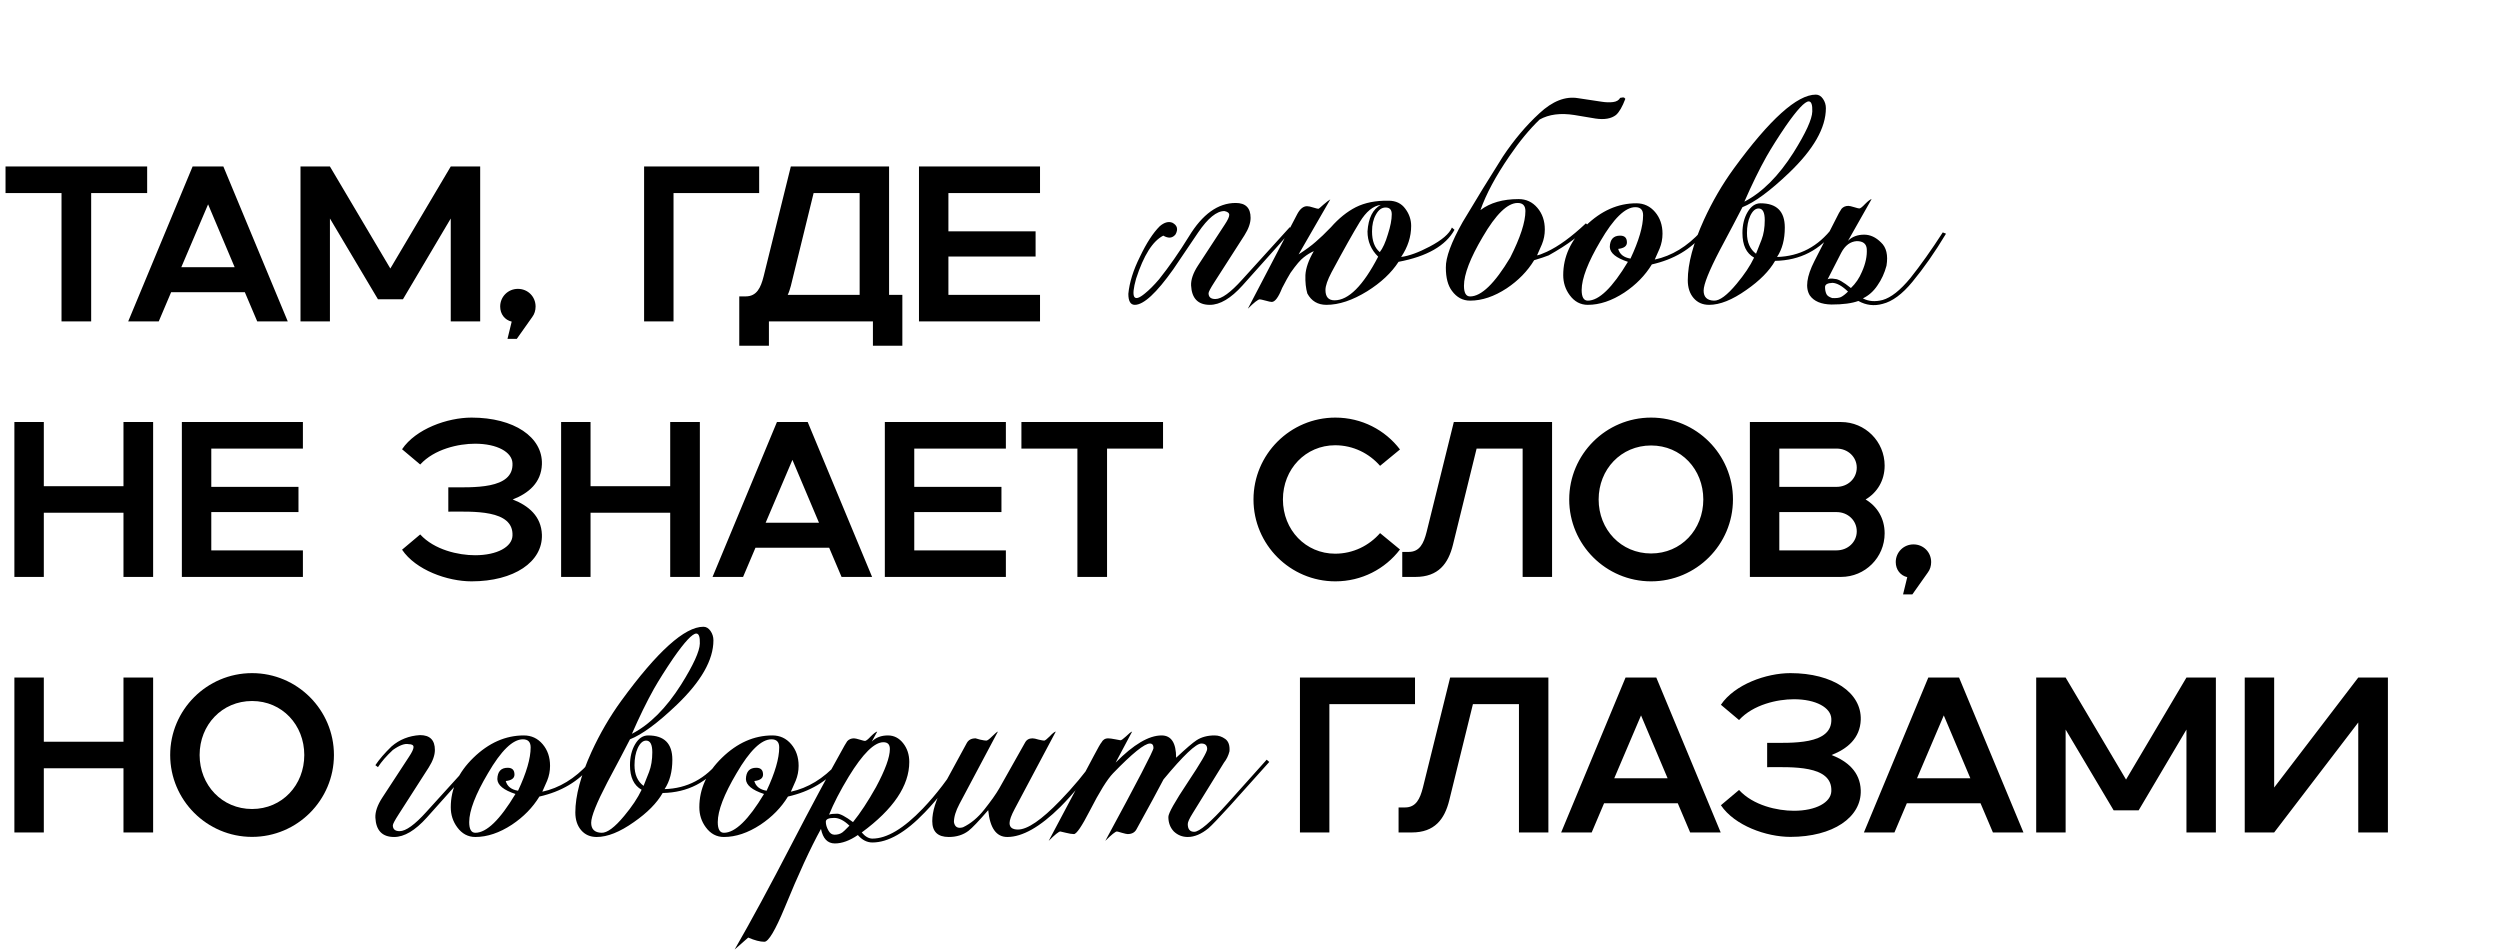 <svg width="949" height="361" viewBox="0 0 949 361" fill="none" xmlns="http://www.w3.org/2000/svg">
<path d="M23.352 122V73.28H2.1V63.2H55.86V73.28H34.608V122H23.352ZM97.64 122L92.936 110.912H64.964L60.26 122H48.668L73.112 63.2H84.788L109.232 122H97.64ZM68.828 101.42H89.072L78.992 77.564L68.828 101.42ZM114.069 122V63.2H125.241L148.173 101.924L171.105 63.2H182.277V122H171.105V82.94L152.961 113.6H143.469L125.241 82.94V122H114.069ZM202.05 120.32L196.17 128.636H192.642L194.238 122.084C191.634 121.496 189.87 119.228 189.87 116.372C189.87 112.592 192.894 109.652 196.59 109.652C200.37 109.652 203.31 112.592 203.31 116.372C203.31 117.8 202.89 119.228 202.05 120.32ZM244.499 122V63.2H288.179V73.28H255.671V122H244.499ZM280.625 131.24V112.508H283.061C287.261 112.508 288.773 109.232 289.865 104.948L300.197 63.2H337.493V111.92H342.533V131.24H331.361V122H291.881V131.24H280.625ZM299.021 111.92H326.321V73.28H308.849L300.197 108.56C299.861 109.736 299.525 110.912 299.021 111.92ZM348.843 122V63.2H394.791V73.28H360.015V87.812H393.111V97.388H360.015V111.92H394.791V122H348.843ZM5.46 219V160.2H16.632V184.56H46.872V160.2H58.128V219H46.872V194.64H16.632V219H5.46ZM69.034 219V160.2H114.982V170.28H80.206V184.812H113.302V194.388H80.206V208.92H114.982V219H69.034ZM159.509 176.328L152.621 170.532C157.829 162.804 169.841 158.52 178.997 158.52C195.125 158.52 206.045 165.912 205.709 176.244C205.457 183.216 200.669 187.248 194.621 189.6C200.669 191.952 205.457 195.984 205.709 202.956C206.045 213.288 195.125 220.68 178.997 220.68C169.841 220.68 157.829 216.396 152.621 208.668L159.509 202.872C164.885 208.752 174.041 210.768 180.341 210.768C188.741 210.768 194.369 207.576 194.537 203.376C195.041 193.296 179.417 194.22 170.177 194.22V184.98C179.417 184.98 195.041 185.904 194.537 175.824C194.369 171.624 188.741 168.432 180.341 168.432C174.041 168.432 164.885 170.448 159.509 176.328ZM212.999 219V160.2H224.171V184.56H254.411V160.2H265.667V219H254.411V194.64H224.171V219H212.999ZM319.453 219L314.749 207.912H286.777L282.073 219H270.481L294.925 160.2H306.601L331.045 219H319.453ZM290.641 198.42H310.885L300.805 174.564L290.641 198.42ZM335.882 219V160.2H381.83V170.28H347.054V184.812H380.15V194.388H347.054V208.92H381.83V219H335.882ZM408.981 219V170.28H387.729V160.2H441.489V170.28H420.237V219H408.981ZM506.905 220.68C489.769 220.68 475.825 206.736 475.825 189.6C475.825 172.464 489.769 158.52 506.905 158.52C516.901 158.52 525.805 163.224 531.433 170.616L523.873 176.832C519.757 172.128 513.709 169.02 506.821 169.02C495.649 169.02 486.997 178.008 486.997 189.6C486.997 201.192 495.649 210.18 506.821 210.18C513.709 210.18 519.757 207.072 523.873 202.368L531.433 208.584C525.805 215.976 516.901 220.68 506.905 220.68ZM532.297 219V209.508H534.733C538.933 209.508 540.445 206.232 541.537 201.948L551.869 160.2H589.165V219H577.993V170.28H560.521L551.533 206.82C549.769 213.96 545.989 219 537.337 219H532.297ZM626.752 220.68C609.616 220.68 595.672 206.736 595.672 189.6C595.672 172.464 609.616 158.52 626.752 158.52C643.888 158.52 657.832 172.464 657.832 189.6C657.832 206.736 643.888 220.68 626.752 220.68ZM606.844 189.6C606.844 201.024 615.328 210.096 626.752 210.096C638.176 210.096 646.576 201.024 646.576 189.6C646.576 178.176 638.176 169.104 626.752 169.104C615.328 169.104 606.844 178.176 606.844 189.6ZM664.253 219V160.2H698.861C708.017 160.2 715.409 167.592 715.409 176.748C715.409 182.46 712.553 186.996 708.185 189.6C712.553 192.204 715.409 196.74 715.409 202.452C715.409 211.608 708.017 219 698.861 219H664.253ZM675.425 208.92H697.181C701.465 208.92 704.825 205.728 704.825 201.696C704.825 197.58 701.465 194.388 697.181 194.388H675.425V208.92ZM697.181 170.28H675.425V184.812H697.181C701.465 184.812 704.825 181.62 704.825 177.504C704.825 173.472 701.465 170.28 697.181 170.28ZM731.807 217.32L725.927 225.636H722.399L723.995 219.084C721.391 218.496 719.627 216.228 719.627 213.372C719.627 209.592 722.651 206.652 726.347 206.652C730.127 206.652 733.067 209.592 733.067 213.372C733.067 214.8 732.647 216.228 731.807 217.32ZM5.46 316V257.2H16.632V281.56H46.872V257.2H58.128V316H46.872V291.64H16.632V316H5.46ZM95.682 317.68C78.546 317.68 64.602 303.736 64.602 286.6C64.602 269.464 78.546 255.52 95.682 255.52C112.818 255.52 126.762 269.464 126.762 286.6C126.762 303.736 112.818 317.68 95.682 317.68ZM75.774 286.6C75.774 298.024 84.258 307.096 95.682 307.096C107.106 307.096 115.506 298.024 115.506 286.6C115.506 275.176 107.106 266.104 95.682 266.104C84.258 266.104 75.774 275.176 75.774 286.6Z" fill="black"/>
<path d="M493.46 316V257.2H537.14V267.28H504.632V316H493.46ZM530.898 316V306.508H533.334C537.534 306.508 539.046 303.232 540.138 298.948L550.47 257.2H587.766V316H576.594V267.28H559.122L550.134 303.82C548.37 310.96 544.59 316 535.938 316H530.898ZM641.585 316L636.881 304.912H608.909L604.205 316H592.613L617.057 257.2H628.733L653.177 316H641.585ZM612.773 295.42H633.017L622.937 271.564L612.773 295.42ZM660.142 273.328L653.254 267.532C658.462 259.804 670.474 255.52 679.63 255.52C695.758 255.52 706.678 262.912 706.342 273.244C706.09 280.216 701.302 284.248 695.254 286.6C701.302 288.952 706.09 292.984 706.342 299.956C706.678 310.288 695.758 317.68 679.63 317.68C670.474 317.68 658.462 313.396 653.254 305.668L660.142 299.872C665.518 305.752 674.674 307.768 680.974 307.768C689.374 307.768 695.002 304.576 695.17 300.376C695.674 290.296 680.05 291.22 670.81 291.22V281.98C680.05 281.98 695.674 282.904 695.17 272.824C695.002 268.624 689.374 265.432 680.974 265.432C674.674 265.432 665.518 267.448 660.142 273.328ZM756.511 316L751.807 304.912H723.835L719.131 316H707.539L731.983 257.2H743.659L768.103 316H756.511ZM727.699 295.42H747.943L737.863 271.564L727.699 295.42ZM772.94 316V257.2H784.112L807.044 295.924L829.976 257.2H841.148V316H829.976V276.94L811.832 307.6H802.34L784.112 276.94V316H772.94ZM852.101 316V257.2H863.273V298.948L895.193 257.2H906.449V316H895.193V274.252L863.273 316H852.101Z" fill="black"/>
<path d="M434.58 111.422C436.217 110.112 438.018 108.312 439.982 106.02C443.829 101.191 447.594 95.789 451.277 89.814C456.433 81.302 462.367 77.046 469.079 77.046C472.844 77.046 474.726 78.929 474.726 82.694C474.726 84.658 473.949 86.868 472.393 89.323L460.976 107.125C459.503 109.417 458.766 110.808 458.766 111.299C458.766 112.772 459.625 113.509 461.344 113.509C463.718 113.509 467.114 111.054 471.534 106.143L489.581 86.254L490.563 87.113C489.336 88.587 483.034 95.666 471.657 108.353C467.237 113.263 463.104 115.719 459.257 115.719C454.755 115.719 452.382 113.263 452.136 108.353C452.055 106.143 452.914 103.646 454.715 100.864L464.904 85.272C466.05 83.553 466.623 82.325 466.623 81.589C466.623 80.852 466.009 80.361 464.782 80.115C461.835 80.115 458.52 82.816 454.837 88.218C451.236 93.538 448.085 98.204 445.384 102.214C439 111.217 434.13 115.719 430.774 115.719C429.137 115.719 428.319 114.327 428.319 111.545C428.728 107.207 430.201 102.501 432.739 97.426C435.194 92.27 437.69 88.423 440.228 85.886C441.946 84.412 443.542 83.962 445.016 84.535C446.898 85.517 447.307 86.991 446.243 88.955C445.098 90.428 443.542 90.592 441.578 89.446C437.568 91.492 434.13 96.935 431.265 105.774C429.219 113.059 430.324 114.941 434.58 111.422ZM552.128 87.236C548.772 93.293 541.692 97.344 530.889 99.39C528.188 103.565 524.218 107.289 518.98 110.562C513.414 114 508.258 115.719 503.511 115.719C500.237 115.719 497.822 114.286 496.267 111.422C495.694 109.458 495.449 107.125 495.531 104.424C495.694 101.723 496.758 98.695 498.723 95.339C497.413 95.912 496.145 96.689 494.917 97.672C493.689 98.572 492.011 100.536 489.883 103.565C489.065 104.874 488.001 106.797 486.691 109.335C485.3 112.854 483.99 114.614 482.763 114.614C482.353 114.614 481.576 114.45 480.43 114.123C479.202 113.795 478.466 113.632 478.22 113.632C477.565 113.632 476.051 114.818 473.678 117.192L492.462 81.22C493.526 79.256 494.753 78.274 496.145 78.274C496.718 78.274 497.495 78.438 498.477 78.765C499.541 79.092 500.196 79.256 500.442 79.256C500.605 79.256 501.26 78.724 502.406 77.66C503.634 76.596 504.493 75.941 504.984 75.696L492.953 96.567C495.735 94.766 497.904 93.17 499.459 91.779C501.096 90.387 503.02 88.546 505.23 86.254C508.176 82.898 511.327 80.361 514.683 78.642C518.12 76.924 522.254 76.105 527.083 76.187C529.865 76.187 531.993 77.21 533.467 79.256C534.94 81.22 535.677 83.389 535.677 85.763C535.677 89.855 534.408 93.784 531.871 97.549C534.899 97.14 538.5 95.83 542.674 93.62C547.34 91.165 550.163 88.75 551.146 86.377L552.128 87.236ZM505.475 103.319C503.92 106.265 503.143 108.516 503.143 110.071C503.143 112.69 504.288 114 506.58 114C511.9 114 517.425 108.475 523.154 97.426C520.453 94.807 519.103 91.615 519.103 87.85C519.43 82.775 521.108 79.42 524.136 77.783C521.272 78.11 518.612 80.279 516.156 84.29C513.701 88.3 510.14 94.643 505.475 103.319ZM528.31 81.343C528.31 79.624 527.533 78.765 525.978 78.765C524.505 78.765 523.277 79.665 522.295 81.466C521.312 83.185 520.821 85.313 520.821 87.85C520.821 91.451 521.804 94.07 523.768 95.707C524.914 94.234 525.937 91.983 526.837 88.955C527.819 85.927 528.31 83.389 528.31 81.343ZM551.176 110.44C549.621 108.394 548.844 105.447 548.844 101.6C548.762 97.753 550.89 91.983 555.228 84.29C560.302 75.778 565.377 67.511 570.451 59.49C574.707 53.106 579.332 47.622 584.324 43.039C589.317 38.374 594.228 36.45 599.057 37.269L608.019 38.619C609.656 38.865 611.088 38.906 612.316 38.742C613.625 38.578 614.526 38.046 615.017 37.146C615.835 36.982 616.326 36.941 616.49 37.023L616.981 37.514C615.835 40.543 614.648 42.589 613.421 43.653C611.62 45.044 609.042 45.494 605.686 45.003L597.583 43.653C592.345 42.834 587.966 43.407 584.447 45.372C580.6 49.055 576.753 53.72 572.907 59.367C567.75 66.897 564.108 73.691 561.98 79.747C565.663 76.964 570.492 75.573 576.467 75.573C579.332 75.573 581.705 76.678 583.588 78.888C585.47 81.098 586.411 83.84 586.411 87.113C586.411 89.078 586.043 90.96 585.306 92.761C584.979 93.579 584.365 94.971 583.465 96.935C584.12 96.853 585.347 96.403 587.148 95.585C591.568 93.538 596.519 89.937 602.003 84.781L602.985 85.64C600.202 89.078 595.169 92.843 587.885 96.935C586.657 97.426 584.815 98.04 582.36 98.776C579.823 102.951 576.344 106.511 571.924 109.458C567.177 112.568 562.553 114.123 558.051 114.123C555.269 114.123 552.977 112.895 551.176 110.44ZM579.045 80.115C579.045 78.069 578.063 77.046 576.099 77.046C572.252 77.046 567.832 81.343 562.839 89.937C558.092 97.958 555.719 104.137 555.719 108.475C555.719 111.176 556.496 112.527 558.051 112.527C562.307 112.527 567.382 107.616 573.275 97.794C577.122 90.183 579.045 84.29 579.045 80.115ZM646.68 88.709C641.933 94.602 635.385 98.49 627.037 100.373C624.499 104.547 621.021 108.107 616.601 111.054C611.854 114.164 607.23 115.719 602.728 115.719C599.945 115.719 597.654 114.491 595.853 112.036C594.216 109.826 593.398 107.289 593.398 104.424C593.398 97.467 596.262 91.206 601.992 85.64C607.803 79.993 614.187 77.169 621.144 77.169C624.008 77.169 626.382 78.274 628.264 80.484C630.147 82.694 631.088 85.436 631.088 88.709C631.088 90.674 630.72 92.556 629.983 94.357C629.656 95.175 629.042 96.567 628.142 98.531C634.607 97.14 640.459 93.579 645.698 87.85L646.68 88.709ZM623.722 81.712C623.722 79.665 622.74 78.642 620.775 78.642C616.929 78.642 612.509 82.939 607.516 91.533C602.769 99.554 600.396 105.733 600.396 110.071C600.396 112.772 601.173 114.123 602.728 114.123C606.984 114.123 612.059 109.212 617.952 99.39C613.45 97.917 611.158 96.035 611.077 93.743C611.158 90.878 612.468 89.446 615.005 89.446C616.724 89.446 617.583 90.305 617.583 92.024C617.583 93.416 616.478 94.234 614.269 94.48C614.841 96.526 616.397 97.753 618.934 98.163C622.126 91.369 623.722 85.886 623.722 81.712ZM696.664 87.236C690.935 94.93 683.323 98.858 673.829 99.022C671.619 102.869 667.977 106.552 662.903 110.071C657.583 113.836 652.877 115.719 648.784 115.719C646.329 115.719 644.364 114.859 642.891 113.141C641.418 111.422 640.681 109.171 640.681 106.388C640.681 100.086 642.728 92.433 646.82 83.43C650.012 76.473 653.777 70.007 658.115 64.033C671.783 45.29 682.178 35.918 689.298 35.918C690.362 35.918 691.263 36.45 691.999 37.514C692.736 38.578 693.104 39.765 693.104 41.075C693.104 48.523 688.439 56.707 679.108 65.629C671.906 72.504 666.013 76.842 661.429 78.642C659.547 82.325 656.682 87.768 652.836 94.971C648.743 102.828 646.697 107.943 646.697 110.317C646.697 112.772 648.007 114.041 650.626 114.123C652.754 114.205 655.618 112.077 659.22 107.739C662.166 104.219 664.376 100.905 665.849 97.794C662.903 96.157 661.429 93.047 661.429 88.464C661.429 85.354 662.084 82.694 663.394 80.484C664.703 78.274 666.34 77.169 668.305 77.169C674.443 77.169 677.512 80.238 677.512 86.377C677.512 90.878 676.53 94.602 674.566 97.549C683.16 97.303 690.199 93.579 695.682 86.377L696.664 87.236ZM687.948 42.302C688.03 39.765 687.58 38.496 686.597 38.496C685.124 38.496 682.219 41.607 677.881 47.827C674.934 52.165 672.479 56.053 670.514 59.49C667.814 64.319 665.031 70.007 662.166 76.555C668.959 73.036 675.18 66.815 680.827 57.894C685.492 50.446 687.866 45.249 687.948 42.302ZM669.901 83.553C669.901 80.607 669.123 79.133 667.568 79.133C666.34 79.133 665.276 80.075 664.376 81.957C663.558 83.758 663.148 85.927 663.148 88.464C663.148 91.983 664.294 94.602 666.586 96.321C667.077 95.175 667.773 93.416 668.673 91.042C669.491 88.914 669.901 86.418 669.901 83.553ZM705.432 114.246C702.977 115.146 699.58 115.596 695.242 115.596C691.313 115.514 688.572 114.368 687.016 112.158C685.216 109.294 685.789 104.956 688.735 99.145L698.066 80.852C698.148 80.77 698.475 80.238 699.048 79.256C699.703 78.519 700.562 78.151 701.626 78.151C702.035 78.151 702.772 78.315 703.836 78.642C704.9 78.97 705.555 79.133 705.8 79.133C706.21 79.133 706.946 78.56 708.01 77.415C709.156 76.269 709.974 75.655 710.466 75.573L701.503 91.41C703.058 89.855 705.105 89.078 707.642 89.078C709.934 89.078 712.062 90.06 714.026 92.024C716.072 93.907 716.768 96.853 716.113 100.864C715.376 103.646 714.23 106.143 712.675 108.353C711.202 110.562 709.361 112.199 707.151 113.263C709.279 114.409 711.775 114.614 714.64 113.877C717.832 112.977 721.351 110.194 725.198 105.529C729.045 100.7 733.137 94.93 737.475 88.218L738.703 88.709C734.528 95.666 730.272 101.764 725.935 107.002C722.088 111.667 718.323 114.45 714.64 115.35C711.448 116.251 708.378 115.882 705.432 114.246ZM708.624 94.48C708.46 92.515 707.192 91.533 704.818 91.533C702.363 91.697 700.398 93.17 698.925 95.953L693.769 106.02C694.342 105.693 695.283 105.652 696.593 105.897C697.738 105.897 699.744 107.043 702.608 109.335C704.409 107.616 705.8 105.57 706.782 103.196C708.174 100.086 708.788 97.18 708.624 94.48ZM701.503 110.685C699.293 108.557 697.329 107.452 695.61 107.37C693.728 107.452 692.787 107.984 692.787 108.966C692.787 109.949 692.95 110.808 693.278 111.545C693.523 112.199 694.26 112.731 695.488 113.141C696.961 113.222 698.066 113.1 698.802 112.772C699.621 112.363 700.521 111.667 701.503 110.685Z" fill="black"/>
<path d="M180.918 289.113C179.69 290.587 173.388 297.666 162.012 310.353C157.592 315.263 153.459 317.719 149.612 317.719C145.11 317.719 142.737 315.263 142.491 310.353C142.409 308.143 143.269 305.646 145.069 302.864L155.259 287.272C156.405 285.553 156.978 284.325 156.978 283.589C156.978 282.852 156.364 282.484 155.136 282.484C153.663 282.156 151.658 282.893 149.121 284.694C146.665 286.985 144.783 289.154 143.473 291.2L142.491 290.464C143.964 288.254 146.01 285.88 148.63 283.343C151.658 280.724 155.259 279.292 159.433 279.046C163.198 279.046 165.081 280.929 165.081 284.694C165.081 286.658 164.303 288.868 162.748 291.323L151.331 309.125C149.857 311.417 149.121 312.808 149.121 313.299C149.121 314.772 149.98 315.509 151.699 315.509C154.072 315.509 157.469 313.054 161.889 308.143L179.936 288.254L180.918 289.113ZM224.392 290.709C219.645 296.602 213.097 300.49 204.749 302.372C202.212 306.547 198.733 310.107 194.314 313.054C189.566 316.164 184.942 317.719 180.441 317.719C177.658 317.719 175.366 316.491 173.565 314.036C171.928 311.826 171.11 309.289 171.11 306.424C171.11 299.467 173.975 293.206 179.704 287.64C185.515 281.993 191.899 279.169 198.856 279.169C201.721 279.169 204.094 280.274 205.977 282.484C207.859 284.694 208.8 287.435 208.8 290.709C208.8 292.674 208.432 294.556 207.696 296.357C207.368 297.175 206.754 298.567 205.854 300.531C212.32 299.14 218.172 295.579 223.41 289.85L224.392 290.709ZM201.434 283.711C201.434 281.665 200.452 280.642 198.488 280.642C194.641 280.642 190.221 284.939 185.229 293.533C180.481 301.554 178.108 307.733 178.108 312.071C178.108 314.772 178.885 316.123 180.441 316.123C184.697 316.123 189.771 311.212 195.664 301.39C191.162 299.917 188.871 298.035 188.789 295.743C188.871 292.878 190.18 291.446 192.718 291.446C194.436 291.446 195.296 292.305 195.296 294.024C195.296 295.416 194.191 296.234 191.981 296.48C192.554 298.526 194.109 299.753 196.646 300.163C199.838 293.369 201.434 287.886 201.434 283.711ZM274.377 289.236C268.648 296.93 261.036 300.858 251.542 301.022C249.332 304.869 245.69 308.552 240.615 312.071C235.295 315.836 230.589 317.719 226.497 317.719C224.041 317.719 222.077 316.859 220.604 315.141C219.13 313.422 218.394 311.171 218.394 308.388C218.394 302.086 220.44 294.433 224.532 285.43C227.724 278.473 231.489 272.007 235.827 266.032C249.496 247.29 259.89 237.918 267.011 237.918C268.075 237.918 268.975 238.45 269.712 239.514C270.448 240.578 270.817 241.765 270.817 243.074C270.817 250.522 266.151 258.707 256.821 267.628C249.618 274.504 243.725 278.842 239.142 280.642C237.26 284.325 234.395 289.768 230.548 296.971C226.456 304.828 224.41 309.943 224.41 312.317C224.41 314.772 225.719 316.041 228.338 316.123C230.466 316.205 233.331 314.077 236.932 309.739C239.879 306.219 242.089 302.904 243.562 299.794C240.615 298.157 239.142 295.047 239.142 290.464C239.142 287.354 239.797 284.694 241.106 282.484C242.416 280.274 244.053 279.169 246.017 279.169C252.156 279.169 255.225 282.238 255.225 288.377C255.225 292.878 254.243 296.602 252.278 299.549C260.872 299.303 267.911 295.579 273.395 288.377L274.377 289.236ZM265.66 244.302C265.742 241.765 265.292 240.496 264.31 240.496C262.837 240.496 259.931 243.606 255.593 249.827C252.647 254.165 250.191 258.052 248.227 261.49C245.526 266.319 242.743 272.007 239.879 278.555C246.672 275.036 252.892 268.815 258.54 259.894C263.205 252.446 265.579 247.249 265.66 244.302ZM247.613 285.553C247.613 282.606 246.836 281.133 245.281 281.133C244.053 281.133 242.989 282.074 242.089 283.957C241.27 285.758 240.861 287.927 240.861 290.464C240.861 293.983 242.007 296.602 244.298 298.321C244.789 297.175 245.485 295.416 246.385 293.042C247.204 290.914 247.613 288.418 247.613 285.553ZM318.748 290.709C314.001 296.602 307.453 300.49 299.105 302.372C296.568 306.547 293.089 310.107 288.669 313.054C283.922 316.164 279.298 317.719 274.796 317.719C272.013 317.719 269.722 316.491 267.921 314.036C266.284 311.826 265.466 309.289 265.466 306.424C265.466 299.467 268.33 293.206 274.06 287.64C279.871 281.993 286.255 279.169 293.212 279.169C296.076 279.169 298.45 280.274 300.332 282.484C302.215 284.694 303.156 287.435 303.156 290.709C303.156 292.674 302.788 294.556 302.051 296.357C301.724 297.175 301.11 298.567 300.21 300.531C306.676 299.14 312.528 295.579 317.766 289.85L318.748 290.709ZM295.79 283.711C295.79 281.665 294.808 280.642 292.843 280.642C288.997 280.642 284.577 284.939 279.584 293.533C274.837 301.554 272.464 307.733 272.464 312.071C272.464 314.772 273.241 316.123 274.796 316.123C279.052 316.123 284.127 311.212 290.02 301.39C285.518 299.917 283.226 298.035 283.145 295.743C283.226 292.878 284.536 291.446 287.073 291.446C288.792 291.446 289.651 292.305 289.651 294.024C289.651 295.416 288.547 296.234 286.337 296.48C286.91 298.526 288.465 299.753 291.002 300.163C294.194 293.369 295.79 287.886 295.79 283.711ZM365.418 289.236C361.08 296.602 356.292 302.986 351.054 308.388C343.77 316 337.14 319.806 331.165 319.806C329.119 319.806 327.277 318.865 325.64 316.982C322.53 319.11 319.625 320.174 316.924 320.174C314.141 320.174 312.381 318.333 311.645 314.65C307.634 321.934 303.051 331.878 297.894 344.483C294.293 353.158 291.715 357.496 290.16 357.496C288.523 357.496 286.477 356.964 284.021 355.9L278.865 360.443C285.003 349.803 292.288 336.339 300.718 320.051C307.757 306.465 314.386 294.106 320.607 282.975C320.689 282.893 321.016 282.361 321.589 281.379C322.244 280.642 323.103 280.274 324.167 280.274C324.576 280.274 325.313 280.438 326.377 280.765C327.441 281.092 328.096 281.256 328.341 281.256C328.751 281.256 329.487 280.683 330.551 279.537C331.697 278.391 332.516 277.778 333.007 277.696L330.92 281.502C332.475 279.946 334.521 279.169 337.058 279.169C339.35 279.169 341.273 280.151 342.828 282.115C344.383 284.08 345.161 286.453 345.161 289.236C345.161 298.239 339.145 307.161 327.114 316C328.423 317.555 329.774 318.333 331.165 318.333C336.649 318.333 343.033 314.527 350.317 306.915C355.474 301.513 360.18 295.334 364.436 288.377L365.418 289.236ZM337.795 284.325C337.795 282.606 336.976 281.747 335.339 281.747C331.902 281.747 327.523 286.085 322.203 294.761C318.929 300.163 316.433 304.992 314.714 309.248C315.287 309.002 316.31 308.879 317.783 308.879C318.929 308.879 320.934 309.943 323.799 312.071C326.582 308.634 329.487 304.214 332.516 298.812C336.035 292.264 337.795 287.435 337.795 284.325ZM322.448 313.422C320.402 311.457 318.479 310.475 316.678 310.475C314.55 310.475 313.486 310.966 313.486 311.949C313.486 313.013 313.814 314.118 314.468 315.263C315.041 316.327 315.819 316.859 316.801 316.859C317.947 316.859 318.929 316.573 319.747 316C319.993 315.754 320.279 315.509 320.607 315.263C321.18 314.69 321.794 314.077 322.448 313.422ZM416.376 289.236C411.875 295.866 407.25 301.554 402.503 306.301C394.81 313.913 388.098 317.719 382.369 317.719C378.195 317.719 375.78 314.322 375.126 307.529C371.524 311.703 369.028 314.322 367.637 315.386C365.59 316.941 363.094 317.719 360.148 317.719C355.973 317.719 353.886 315.714 353.886 311.703C353.886 308.02 355.237 303.682 357.938 298.689L367.023 281.993C367.677 280.847 368.782 280.274 370.337 280.274C370.419 280.274 370.992 280.438 372.056 280.765C373.202 281.01 373.98 281.133 374.389 281.133C374.798 281.133 375.535 280.601 376.599 279.537C377.745 278.391 378.481 277.778 378.809 277.696L364.199 305.196C362.808 307.815 362.112 310.107 362.112 312.071C362.439 313.954 363.585 314.609 365.549 314.036C368.496 312.644 371.197 310.393 373.652 307.283C376.19 304.091 378.072 301.431 379.3 299.303L389.121 281.87C389.694 280.806 390.635 280.274 391.945 280.274C392.436 280.274 393.214 280.438 394.278 280.765C395.342 281.01 396.037 281.133 396.365 281.133C396.692 281.133 397.388 280.601 398.452 279.537C399.516 278.391 400.293 277.778 400.785 277.696L385.193 307.038C383.883 309.493 383.228 311.294 383.228 312.44C383.228 314.077 384.292 314.895 386.42 314.895C390.022 314.895 395.342 311.253 402.381 303.969C407.373 298.812 411.711 293.615 415.394 288.377L416.376 289.236ZM481.815 289.236L466.837 305.933C462.663 310.516 459.962 313.34 458.734 314.404C456.033 316.614 453.414 317.719 450.877 317.719C448.831 317.719 447.071 317.023 445.598 315.632C444.206 314.158 443.51 312.317 443.51 310.107C443.51 308.716 445.966 304.337 450.877 296.971C455.788 289.604 458.243 285.389 458.243 284.325C458.243 282.934 457.506 282.238 456.033 282.238C453.987 282.238 449.199 286.781 441.669 295.866C439.623 299.794 436.185 306.137 431.356 314.895C430.701 316.041 429.597 316.614 428.041 316.614C427.714 316.614 426.977 316.45 425.832 316.123C424.768 315.795 424.154 315.632 423.99 315.632C423.417 315.632 421.944 316.818 419.57 319.192C431.765 296.684 437.863 284.939 437.863 283.957C437.863 282.811 437.413 282.238 436.513 282.238C434.466 282.238 429.801 286.003 422.517 293.533C420.307 295.825 417.36 300.572 413.677 307.774C410.649 313.667 408.644 316.614 407.662 316.614C406.925 316.614 405.902 316.45 404.592 316.123C403.283 315.795 402.587 315.632 402.505 315.632C401.932 315.632 400.459 316.818 398.085 319.192L415.151 287.026C416.787 283.916 417.77 282.197 418.097 281.87C418.67 280.806 419.488 280.274 420.552 280.274C421.207 280.274 422.148 280.397 423.376 280.642C424.604 280.888 425.259 281.01 425.34 281.01C425.668 281.01 426.364 280.519 427.428 279.537C428.492 278.473 429.269 277.859 429.76 277.696L423.499 289.482C430.292 282.606 436.103 279.169 440.932 279.169C444.615 279.169 446.457 281.993 446.457 287.64C450.222 284.121 452.8 281.911 454.192 281.01C456.074 279.783 458.366 279.169 461.067 279.169C462.54 279.169 463.89 279.619 465.118 280.519C466.346 281.42 466.878 282.975 466.714 285.185C466.305 286.822 465.609 288.254 464.627 289.482L452.718 308.757C451.491 310.721 450.877 312.071 450.877 312.808C450.877 314.772 451.695 315.754 453.332 315.754C455.296 315.754 459.512 312.153 465.977 304.951L480.833 288.377L481.815 289.236Z" fill="black"/>
</svg>
